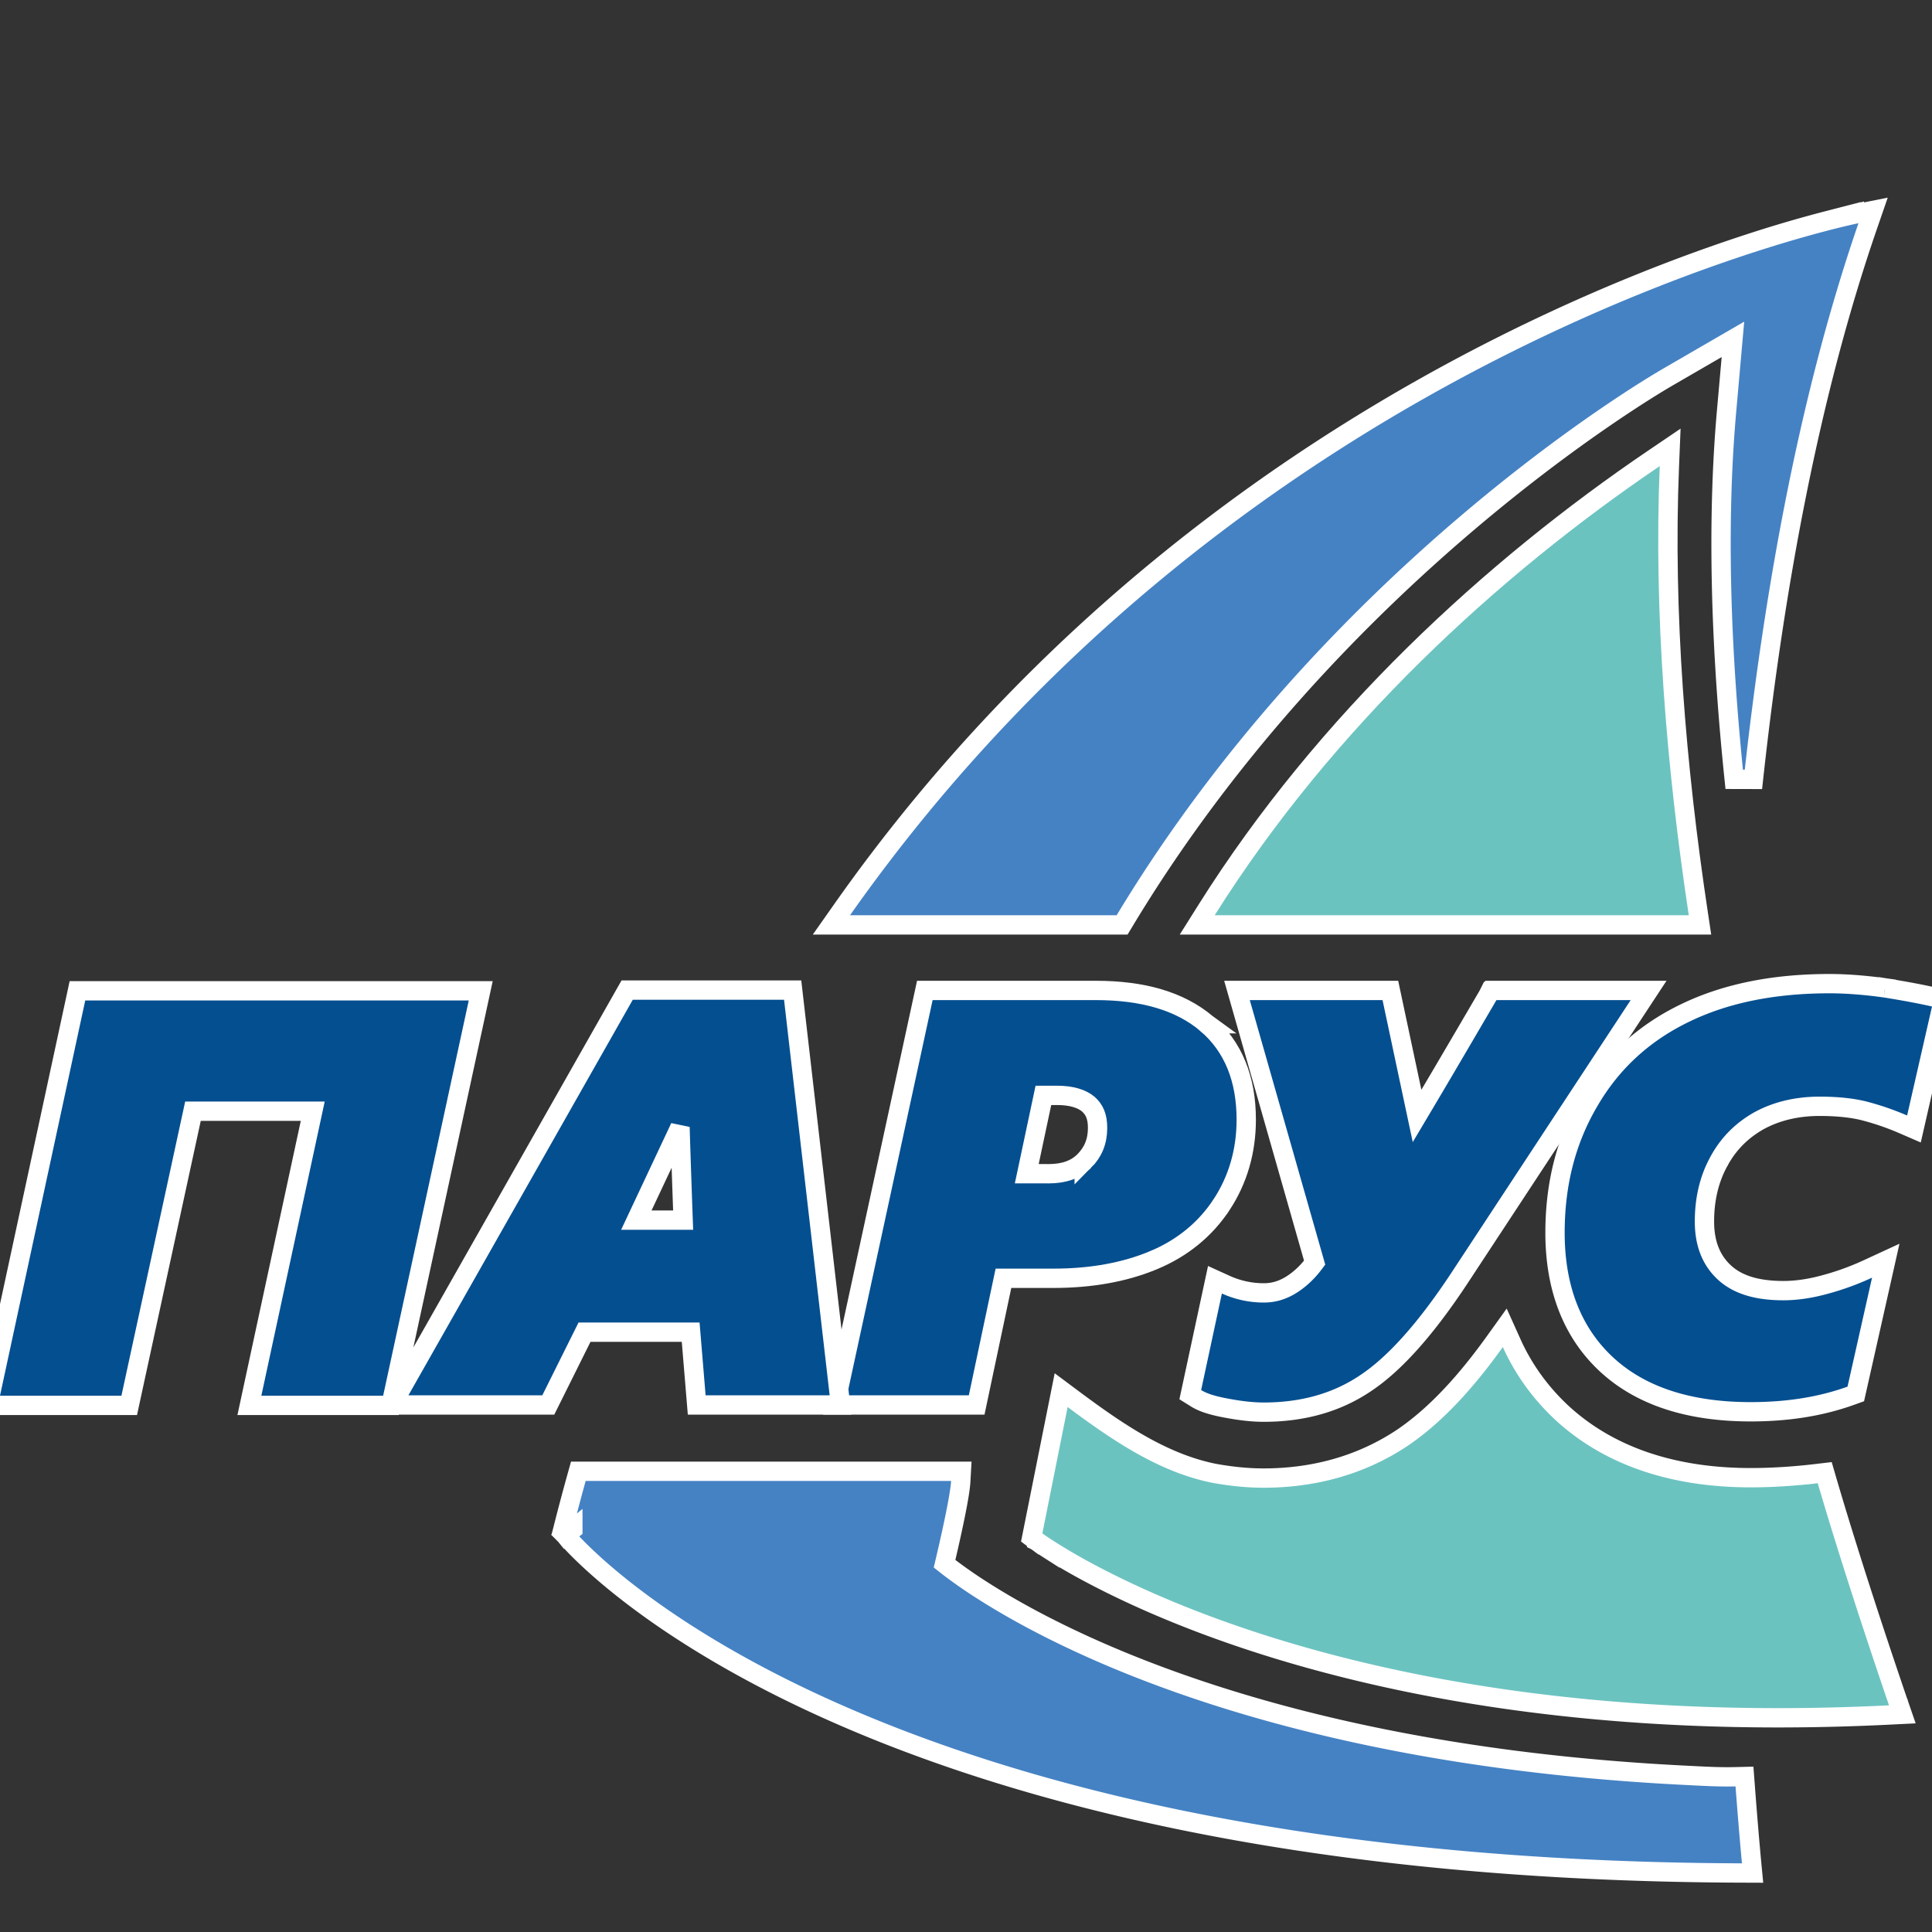 <svg width="200" height="200" fill="none" xmlns="http://www.w3.org/2000/svg"><rect width="100%" height="100%" fill="#333333" stroke="none"/><path d="M174.82 95.746h1.162l-.173-1.15c-2.297-15.223-3.617-31.162-2.996-46.305l.081-1.981-1.641 1.112c-16.794 11.379-34.042 27.206-46.353 46.791l-.963 1.533h50.883z" fill="#6BC3C0" stroke="#fff" stroke-width="2"/><path d="M116.453 95.262c21.551-35.724 53.806-54.818 56.033-56.127l.025-.015 6.882-3.99-.65 7.33c-1.062 11.876-.588 24.984.782 38.218l1.989.005c2.182-19.987 5.84-39.895 11.819-57.25l.569-1.649-1.711.343.197.98-.198-.98-.003.001-.01.002-.038.008a28.948 28.948 0 00-.688.15c-.479.11-1.184.276-2.093.508a133.258 133.258 0 00-7.746 2.252c-6.583 2.118-15.787 5.557-26.293 10.85-21.011 10.583-47.254 28.59-68.142 58.272l-1.109 1.576h30.093l.292-.484zm58.795 88.556l-.003-.001-.101-.005h-.004c-27.935-1.322-47.427-6.938-59.911-12.201-6.243-2.631-10.737-5.176-13.66-7.054a49.34 49.34 0 01-3.23-2.245c-.225-.171-.41-.318-.56-.437l.121-.512c.16-.683.375-1.615.593-2.612.428-1.952.899-4.275.963-5.387l.06-1.058H59.87l-.204.731a228.698 228.698 0 00-1.333 5.019l-.125.487.317.39.776-.63a40.7 40.7 0 00-.775.632l.002.002.006.007.02.024.07.083c.061.072.15.175.27.307.238.264.594.646 1.078 1.128.969.963 2.447 2.329 4.508 3.962 4.124 3.267 10.58 7.603 19.953 11.94 18.75 8.677 49.151 17.348 95.889 17.504l1.105.004-.106-1.099v-.001h0v-.001l-.001-.006-.002-.025-.009-.098-.037-.39-.136-1.534a556.157 556.157 0 01-.477-5.89l-.072-.947-.95.023c-1.484.037-2.897-.034-4.389-.11z" fill="#4582C4" stroke="#fff" stroke-width="2"/><path d="M188.054 152.547c-2.27.269-4.572.423-6.831.423-7.258 0-14.242-1.834-19.543-6.722-2.284-2.135-4.001-4.562-5.194-7.212l-.713-1.582-1.012 1.41c-2.743 3.825-5.902 7.463-9.546 9.944-4.305 2.881-9.219 4.201-14.431 4.201-1.683 0-3.414-.188-5.084-.49-5.219-1.046-9.82-4.116-14.58-7.667l-1.269-.946-.31 1.552-2.616 13.078-.124.621.508.378.597-.803c-.597.803-.596.803-.596.804l.002.001.006.004.018.014.069.05c.059.042.146.104.261.183.229.158.568.386 1.019.674a61.824 61.824 0 004.049 2.351c3.6 1.926 9.012 4.452 16.293 6.882 14.565 4.86 36.6 9.329 66.573 7.839l1.329-.066-.434-1.259-.138.048.138-.048h0v-.002l-.003-.007-.009-.026-.036-.106-.141-.412a736.67 736.67 0 01-2.339-6.978c-1.457-4.427-3.298-10.164-4.836-15.419l-.237-.812-.84.1z" fill="#6BC3C0" stroke="#fff" stroke-width="2"/><path d="M136.092 130.711c-.688.93-1.471 1.674-2.319 2.223l-.017.011c-.944.607-1.891.895-2.934.895a9.516 9.516 0 01-3.92-.847l-1.13-.514-.261 1.214-2.147 9.994-.148.687.596.372c.796.497 1.894.796 3.198 1.033 1.279.239 2.556.407 3.812.407 4.032 0 7.593-.981 10.634-3.061 3.011-2.024 6.182-5.627 9.523-10.66l.003-.004 18.661-28.382 1.019-1.55h-16.327l-.289.497.864.503-.864-.503h0l-.001.002-.004.006-.014.024-.055.095-.212.362-.771 1.32c-.648 1.108-1.533 2.62-2.484 4.24a1195.113 1195.113 0 01-3.811 6.449l-2.596-12.203-.168-.792h-15.878l.364 1.275 7.676 26.907z" fill="#044F90" stroke="#fff" stroke-width="2"/><path d="M119.417 130.454v-.001c2.986-1.244 5.372-3.205 7.049-5.761h.001c1.673-2.554 2.544-5.517 2.544-8.787 0-4.208-1.332-7.556-4.096-9.932h.001l-.007-.005c-2.781-2.353-6.637-3.438-11.46-3.438h-17.71l-.171.788-8.862 40.915-.262 1.211h14.66l.167-.793 2.605-12.324h5.201c3.933 0 7.387-.642 10.34-1.873zm-7.182-10.259l-.001.001c-.86.86-2.062 1.308-3.665 1.308 0 0 0 0 0 0l-2.279-.001 1.722-8.11h1.416c1.528 0 2.558.353 3.219.894.635.556.974 1.274.974 2.478 0 1.417-.483 2.528-1.386 3.43z" fill="#044F90" stroke="#fff" stroke-width="2"/><path d="M71.498 137.909l.549 6.618.076.917h14.886l-.129-1.114-4.723-40.954-.102-.885H64.926l-.288.506-23.229 40.954-.847 1.493h16.196l.276-.554 3.473-6.981h10.991zm-.78-11.604h-4.844l4.52-9.617c.034 1.133.075 2.415.117 3.687a2086.315 2086.315 0 00.207 5.93zm107.172-5.988c.963-1.82 2.31-3.205 4.101-4.244 1.786-1 3.915-1.549 6.376-1.549 1.972 0 3.594.19 4.885.549h0l.007.002a27.56 27.56 0 013.767 1.319l1.105.479.268-1.174 2.577-11.283.223-.975-.975-.223c-1.396-.318-3.099-.635-5.062-.949l-.035.109.015-.112c-1.986-.277-3.947-.439-5.76-.439-5.614 0-10.61.956-14.838 2.987-4.27 2.034-7.625 5.057-9.994 9.099-2.404 4.036-3.575 8.588-3.575 13.705 0 5.681 1.754 10.303 5.317 13.615h0c3.561 3.309 8.6 4.914 14.931 4.914 3.762 0 7.198-.521 10.371-1.66l.517-.186.121-.536 2.537-11.282.444-1.976-1.839.849a27.684 27.684 0 01-4.597 1.657h0l-.007.002c-1.525.41-2.921.591-4.152.591-2.858 0-4.801-.668-6.113-1.882-1.324-1.225-2.06-2.932-2.06-5.277 0-2.279.477-4.337 1.441-6.123h0l.004-.007zM8.823 102.568h-.807l-.17.79-8.824 40.914-.26 1.211h14.615l.17-.788 6.428-29.663h12.4l-6.298 29.24-.26 1.211H40.47l.17-.788 8.862-40.915.263-1.212H8.823z" fill="#044F90" stroke="#fff" stroke-width="2"/></svg>
